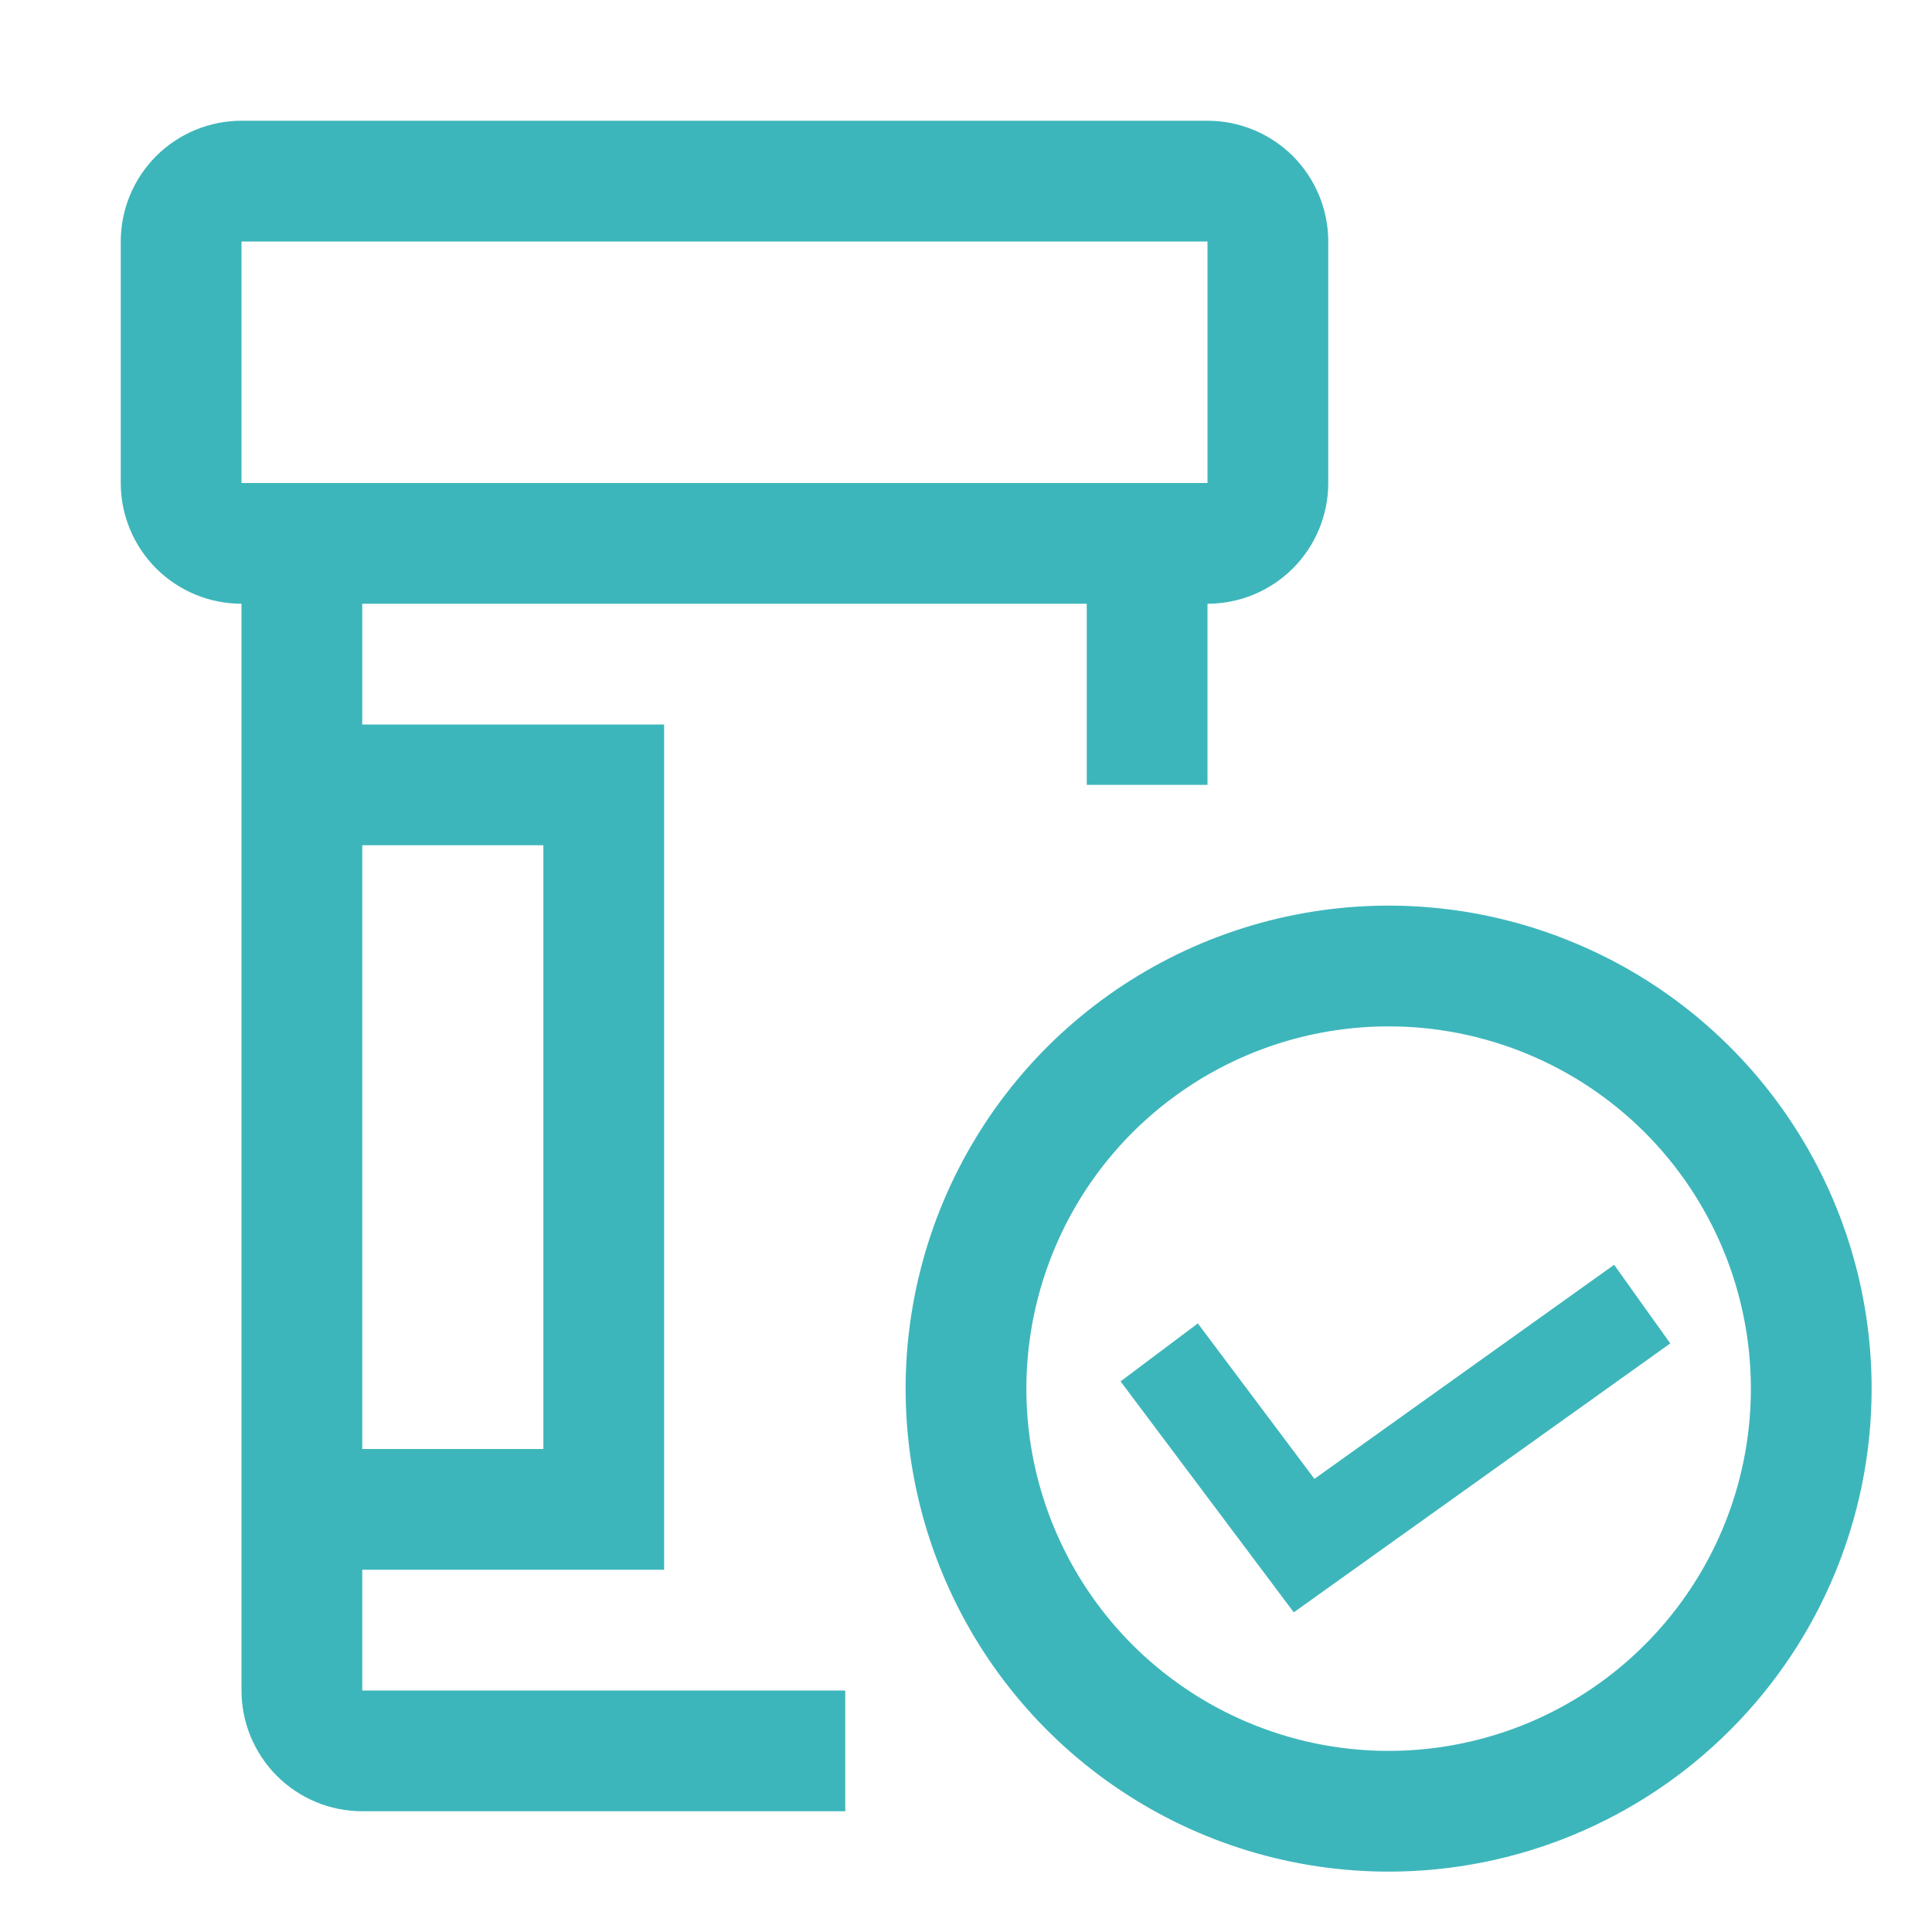 <svg width="20" height="20" viewBox="0 0 20 20" fill="none" xmlns="http://www.w3.org/2000/svg">
<path d="M14.375 19.375C13.386 19.375 12.419 19.082 11.597 18.532C10.775 17.983 10.134 17.202 9.756 16.288C9.377 15.375 9.278 14.37 9.471 13.4C9.664 12.43 10.14 11.539 10.839 10.839C11.539 10.14 12.43 9.664 13.4 9.471C14.37 9.278 15.375 9.377 16.288 9.756C17.202 10.134 17.983 10.775 18.532 11.597C19.082 12.419 19.375 13.386 19.375 14.375C19.375 15.701 18.848 16.973 17.91 17.91C16.973 18.848 15.701 19.375 14.375 19.375ZM14.375 10.625C13.633 10.625 12.908 10.845 12.292 11.257C11.675 11.669 11.194 12.255 10.911 12.94C10.627 13.625 10.552 14.379 10.697 15.107C10.842 15.834 11.199 16.502 11.723 17.027C12.248 17.551 12.916 17.908 13.643 18.053C14.371 18.198 15.125 18.123 15.81 17.84C16.495 17.556 17.081 17.075 17.493 16.458C17.905 15.842 18.125 15.117 18.125 14.375C18.125 13.38 17.73 12.427 17.027 11.723C16.323 11.02 15.37 10.625 14.375 10.625Z" fill="#3DB6BB"/>
<path d="M12.5 1.25H2.5C2.168 1.25 1.851 1.382 1.616 1.616C1.382 1.851 1.25 2.168 1.25 2.5V5C1.25 5.332 1.382 5.649 1.616 5.884C1.851 6.118 2.168 6.25 2.5 6.25V17.5C2.5 17.831 2.632 18.149 2.866 18.384C3.101 18.618 3.418 18.75 3.75 18.75H8.75V17.5H3.75V16.25H6.875V7.5H3.75V6.25H11.25V8.125H12.5V6.25C12.832 6.25 13.149 6.118 13.384 5.884C13.618 5.649 13.75 5.332 13.75 5V2.5C13.75 2.168 13.618 1.851 13.384 1.616C13.149 1.382 12.832 1.25 12.5 1.25ZM5.625 8.75V15H3.75V8.75H5.625ZM2.5 5V2.5H12.5V5H2.5Z" fill="#3DB6BB"/>
<path d="M12 14L13.5 16L17 13.5" stroke="#3DB6BB"/>
</svg>
